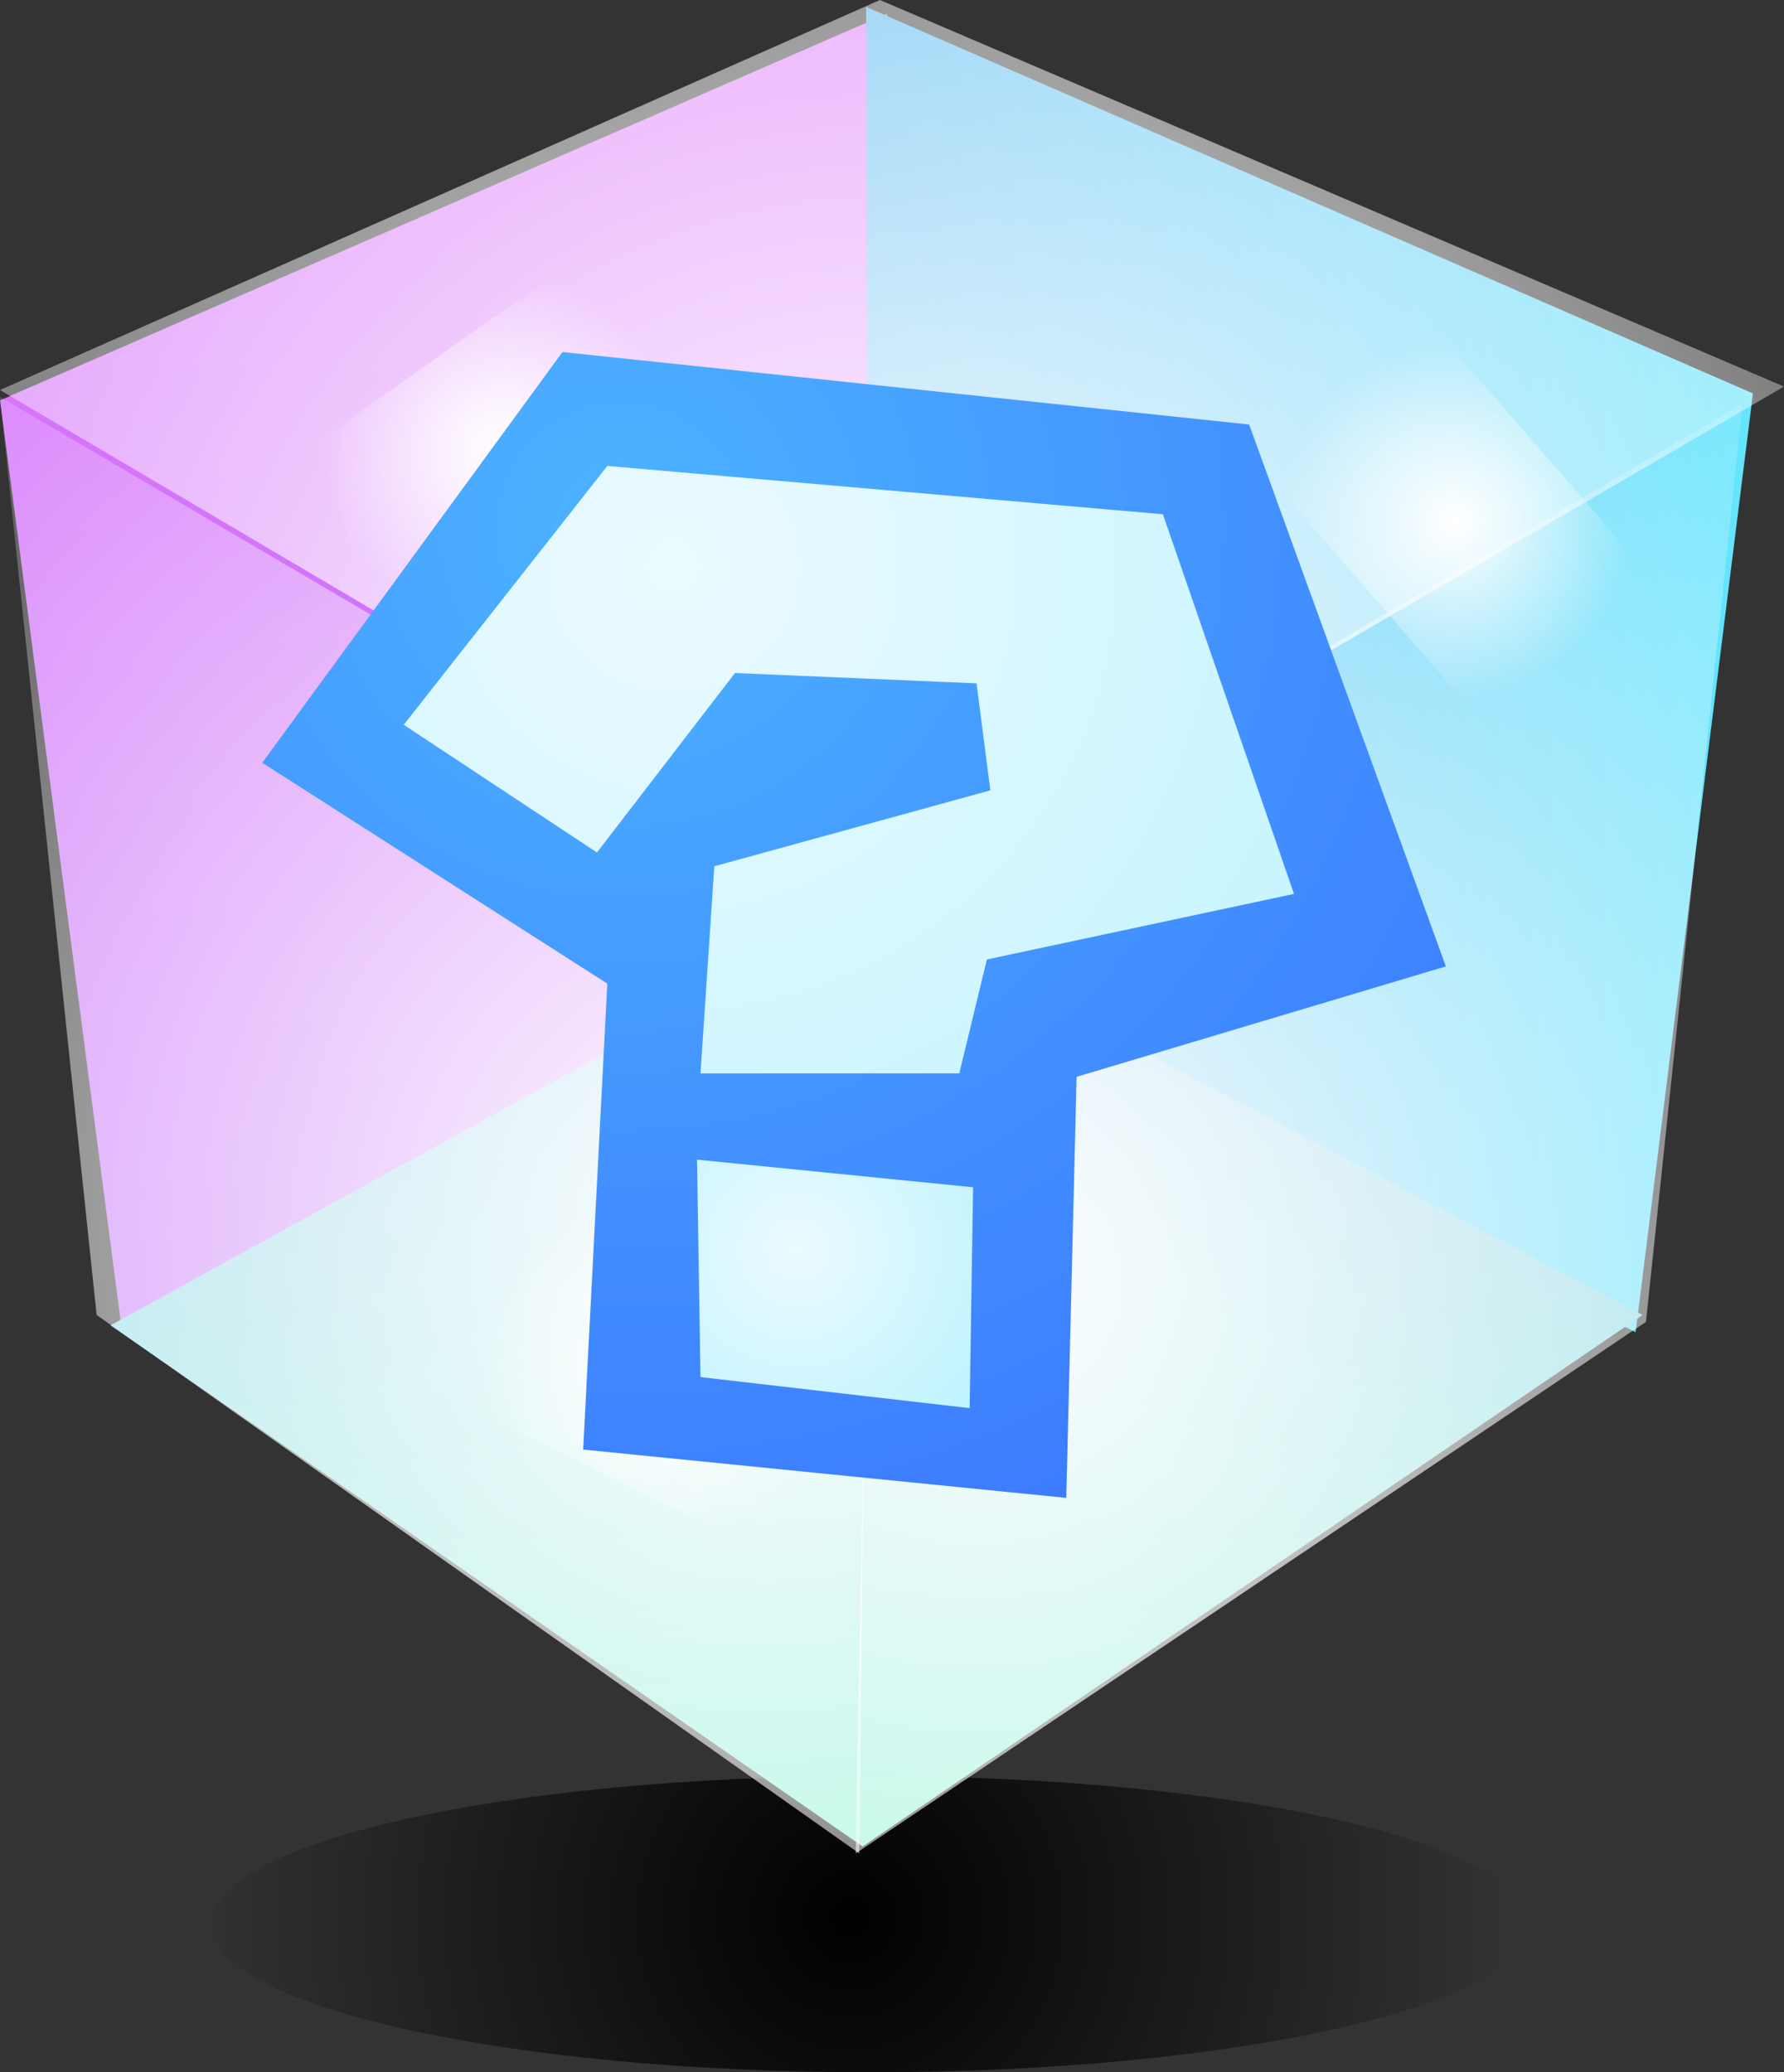 <svg version="1.1" xmlns="http://www.w3.org/2000/svg" xmlns:xlink="http://www.w3.org/1999/xlink" width="25.85" height="30.021"><rect width="100%" height="100%" fill="#333333" stroke="none"/><defs><radialGradient cx="239.917" cy="192.669" r="9.551" gradientUnits="userSpaceOnUse" id="color-1"><stop offset="0" stop-color="#000000"/><stop offset="1" stop-color="#000000" stop-opacity="0"/></radialGradient><linearGradient x1="227.6" y1="165.1" x2="227.6" y2="184.05" gradientUnits="userSpaceOnUse" id="color-2"><stop offset="0" stop-color="#dd74fb"/><stop offset="1" stop-color="#c573fa"/></linearGradient><linearGradient x1="253" y1="165" x2="240.15" y2="165" gradientUnits="userSpaceOnUse" id="color-3"><stop offset="0" stop-color="#65e5fd"/><stop offset="1" stop-color="#4ab2ef"/></linearGradient><linearGradient x1="229.2" y1="178.05" x2="229.2" y2="191.65" gradientUnits="userSpaceOnUse" id="color-4"><stop offset="0" stop-color="#8fc2ee"/><stop offset="1" stop-color="#82f4d0"/></linearGradient><radialGradient cx="241.733" cy="183.348" r="19.578" gradientUnits="userSpaceOnUse" id="color-5"><stop offset="0" stop-color="#ffffff"/><stop offset="1" stop-color="#ffffff" stop-opacity="0"/></radialGradient><radialGradient cx="240.349" cy="176.299" r="23.042" gradientUnits="userSpaceOnUse" id="color-6"><stop offset="0" stop-color="#ffffff"/><stop offset="1" stop-color="#ffffff" stop-opacity="0"/></radialGradient><radialGradient cx="238.701" cy="182.958" r="19.903" gradientUnits="userSpaceOnUse" id="color-7"><stop offset="0" stop-color="#ffffff"/><stop offset="1" stop-color="#ffffff" stop-opacity="0"/></radialGradient><radialGradient cx="234.839" cy="171.412" r="2.579" gradientUnits="userSpaceOnUse" id="color-8"><stop offset="0" stop-color="#ffffff"/><stop offset="1" stop-color="#ffffff" stop-opacity="0"/></radialGradient><radialGradient cx="237.129" cy="184.839" r="2.579" gradientUnits="userSpaceOnUse" id="color-9"><stop offset="0" stop-color="#ffffff"/><stop offset="1" stop-color="#ffffff" stop-opacity="0"/></radialGradient><radialGradient cx="248.68" cy="172.45" r="2.579" gradientUnits="userSpaceOnUse" id="color-10"><stop offset="0" stop-color="#ffffff"/><stop offset="1" stop-color="#ffffff" stop-opacity="0"/></radialGradient><radialGradient cx="236.6" cy="172.542" r="18.581" gradientUnits="userSpaceOnUse" id="color-11"><stop offset="0" stop-color="#4cb3ff"/><stop offset="1" stop-color="#3970ff"/></radialGradient><radialGradient cx="237.355" cy="173.099" r="11.99" gradientUnits="userSpaceOnUse" id="color-12"><stop offset="0" stop-color="#ebfaff"/><stop offset="1" stop-color="#c1f4ff"/></radialGradient><radialGradient cx="239.15" cy="183" r="3.16" gradientUnits="userSpaceOnUse" id="color-13"><stop offset="0" stop-color="#ebfaff"/><stop offset="1" stop-color="#c1f4ff"/></radialGradient></defs><g transform="translate(-227.6,-164.9)"><g data-paper-data="{&quot;isPaintingLayer&quot;:true}" fill-rule="nonzero" stroke="none" stroke-linejoin="miter" stroke-miterlimit="10" stroke-dasharray="" stroke-dashoffset="0" style="mix-blend-mode: normal"><path d="M240.204,190.629c2.635,0 5.023,0.241 6.752,0.629c1.728,0.389 2.799,0.924 2.799,1.517c0,0.592 -1.071,1.128 -2.799,1.517c-1.729,0.389 -4.118,0.629 -6.752,0.629c-2.635,0 -5.023,-0.241 -6.752,-0.629c-1.728,-0.389 -2.799,-0.924 -2.799,-1.517c0,-0.592 1.071,-1.128 2.799,-1.517c1.729,-0.389 4.118,-0.629 6.752,-0.629z" data-paper-data="{&quot;origPos&quot;:null}" id="ID0.24829221377149224" fill="url(#color-1)" stroke-width="1" stroke-linecap="butt"/><path d="M227.6,170.7l12.85,-5.6l-0.05,13.6l-11.05,5.35z" id="ID0.5421378519386053" fill="url(#color-2)" stroke-width="1" stroke-linecap="round"/><path d="M251.3,184.2l-11.1,-5.6l-0.05,-13.6l12.85,5.6z" id="ID0.5421378519386053" fill="url(#color-3)" stroke-width="1" stroke-linecap="round"/><path d="M240.2,178.05l11.2,5.9l-11.3,7.7l-10.9,-7.55z" id="ID0.9421081026084721" fill="url(#color-4)" stroke-width="1" stroke-linecap="round"/><path d="M240.25,178.15l12.6,-7.4l-1.4,13.3l-11.45,7.7z" id="ID0.5421378519386053" fill="url(#color-5)" stroke-width="1" stroke-linecap="round"/><path d="M240.35,164.9l13.1,5.6l-13.05,7.6l-12.8,-7.55z" id="ID0.9421081026084721" fill="url(#color-6)" stroke-width="1" stroke-linecap="round"/><path d="M240.05,191.75l-11.05,-7.8l-1.4,-13.3l12.6,7.4z" id="ID0.5421378519386053" fill="url(#color-7)" stroke-width="1" stroke-linecap="round"/><path d="M233.665,174.217l-1.862,-2.632l4.211,-2.979l1.862,2.632z" data-paper-data="{&quot;origPos&quot;:null,&quot;origRot&quot;:0}" fill="url(#color-8)" stroke-width="0" stroke-linecap="butt"/><path d="M234.105,185.16l1.411,-2.899l4.638,2.257l-1.411,2.899z" data-paper-data="{&quot;origPos&quot;:null,&quot;origRot&quot;:0}" fill="url(#color-9)" stroke-width="0" stroke-linecap="butt"/><path d="M245.771,171.564l2.431,-2.118l3.389,3.889l-2.431,2.118z" data-paper-data="{&quot;origPos&quot;:null,&quot;origRot&quot;:0}" fill="url(#color-10)" stroke-width="0" stroke-linecap="butt"/><path d="M231.4,175.95l4.35,-5.95l9.95,1.05l2.85,7.85l-5.35,1.6l-0.15,6.1l-7,-0.7l0.35,-6.75z" data-paper-data="{&quot;origPos&quot;:null}" id="ID0.01084074191749096" fill="url(#color-11)" stroke-width="1" stroke-linecap="round"/><path d="M236.4,171.65l8.05,0.7l1.9,5.5l-4.45,0.95l-0.4,1.65h-3.75l0.2,-3l4,-1.1l-0.2,-1.55l-3.5,-0.15l-2,2.6l-2.8,-1.85z" data-paper-data="{&quot;origPos&quot;:null}" id="ID0.6140729915350676" fill="url(#color-12)" stroke-width="1" stroke-linecap="round"/><path d="M237.7,181.7l4,0.4l-0.05,3.2l-3.9,-0.45z" data-paper-data="{&quot;origPos&quot;:null}" id="ID0.796114316675812" fill="url(#color-13)" stroke-width="1" stroke-linecap="round"/></g></g></svg>